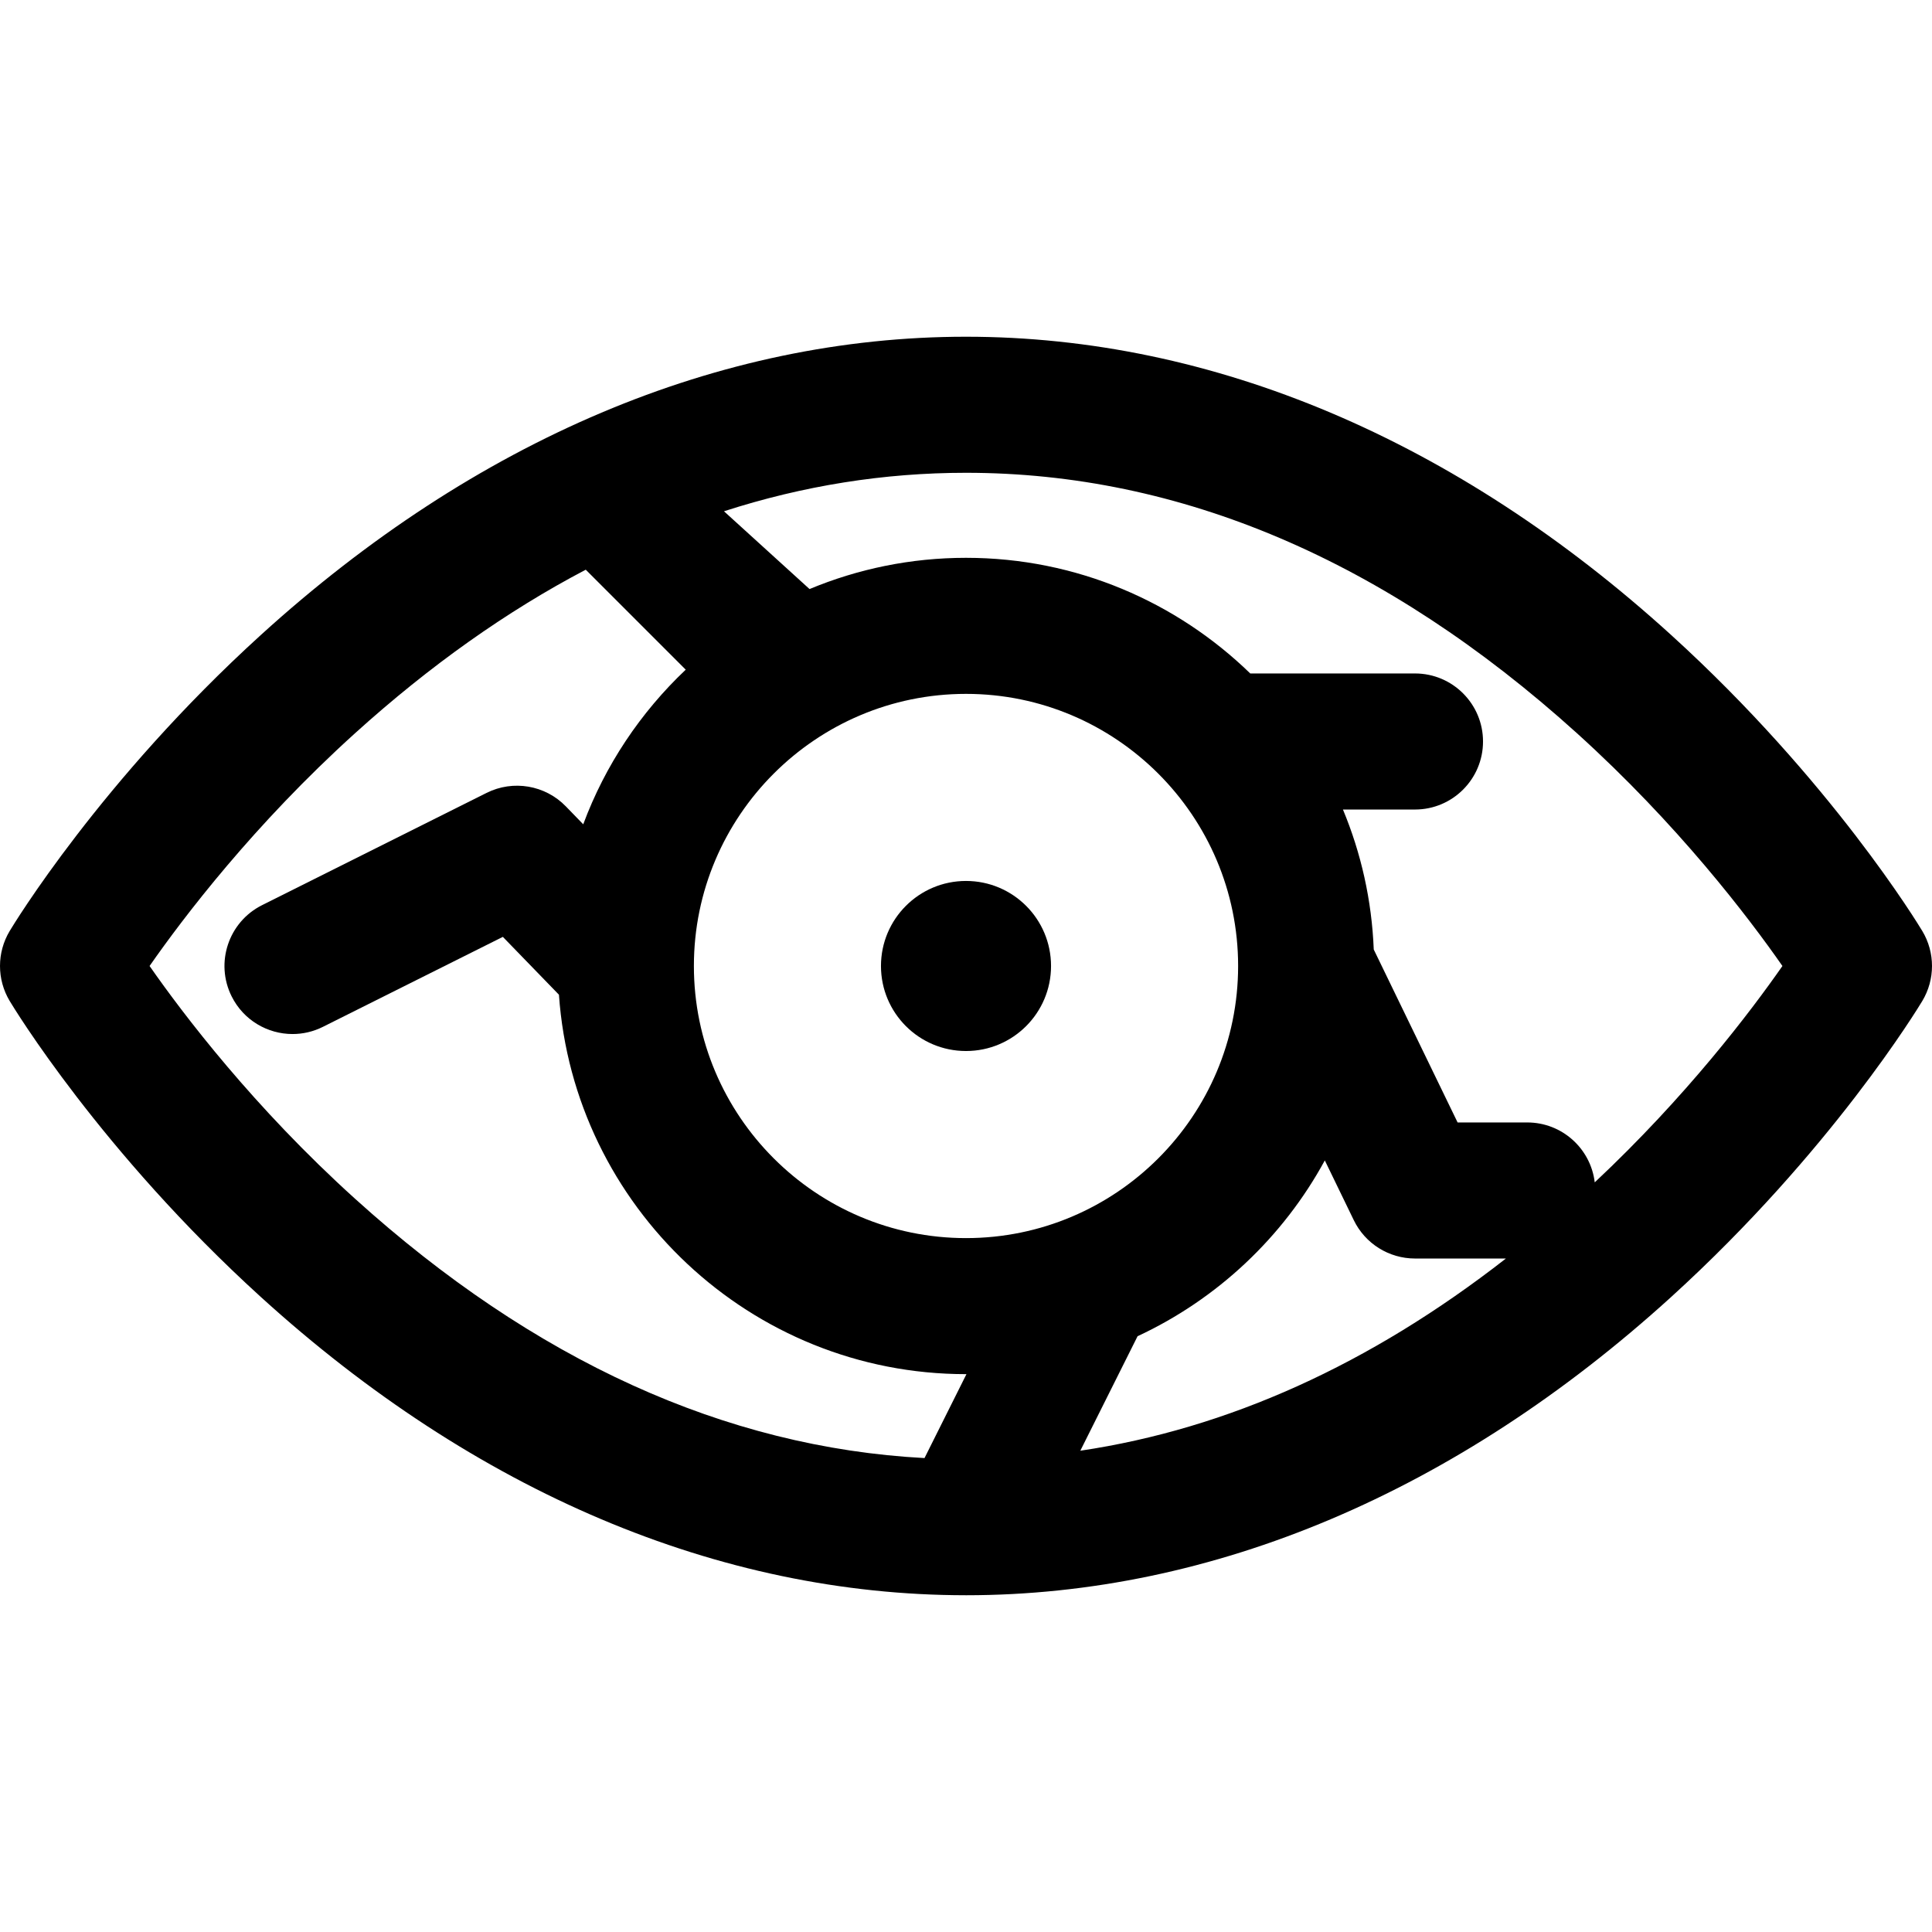 <?xml version="1.0" encoding="iso-8859-1"?>
<!-- Generator: Adobe Illustrator 18.0.0, SVG Export Plug-In . SVG Version: 6.00 Build 0)  -->
<!DOCTYPE svg PUBLIC "-//W3C//DTD SVG 1.1//EN" "http://www.w3.org/Graphics/SVG/1.1/DTD/svg11.dtd">
<svg version="1.1" id="Capa_1" xmlns="http://www.w3.org/2000/svg" xmlns:xlink="http://www.w3.org/1999/xlink" x="0px" y="0px"
	 viewBox="0 0 297.001 297.001" style="enable-background:new 0 0 297.001 297.001;" xml:space="preserve">
<g>
	<path d="M295.509,143.119c-0.561-0.934-14.016-23.148-38.6-45.497c-32.998-30-70.486-45.858-108.408-45.858
		S73.093,67.622,40.091,97.622C15.507,119.971,2.05,142.184,1.49,143.118c-1.986,3.312-1.986,7.45,0,10.762
		c0.56,0.935,14.017,23.147,38.601,45.495c32.984,29.985,70.451,45.841,108.352,45.857c0.018,0,0.033,0.003,0.051,0.003
		c0.01,0,0.021-0.002,0.033-0.002c37.914-0.007,75.391-15.864,108.383-45.858c24.584-22.348,38.039-44.562,38.6-45.496
		C297.498,150.569,297.498,146.43,295.509,143.119z M22.994,148.499c5.228-7.498,16.051-21.741,31.605-35.798
		c11.494-10.388,23.33-18.764,35.447-25.123l15.369,15.37c-6.93,6.557-12.375,14.662-15.756,23.77l-2.672-2.755
		c-3.174-3.274-8.109-4.113-12.184-2.073l-34.512,17.256c-5.166,2.582-7.26,8.864-4.678,14.03c1.832,3.665,5.525,5.784,9.363,5.783
		c1.57,0,3.168-0.355,4.668-1.107l27.658-13.83l8.623,8.892c2.275,32.544,29.461,58.33,62.574,58.33
		c0.023,0,0.049-0.002,0.072-0.002l-6.449,12.903c-30.629-1.63-60.043-15.014-87.525-39.851
		C39.043,170.238,28.218,155.992,22.994,148.499z M208.113,187.572c1.748,3.606,5.402,5.896,9.41,5.896H231.5
		c-20.883,16.296-42.793,26.184-65.426,29.547l8.801-17.601c12.24-5.695,22.359-15.213,28.785-27.025L208.113,187.572z
		 M190.332,148.499c0,23.066-18.766,41.831-41.83,41.831c-23.066,0-41.832-18.766-41.832-41.831
		c0-23.065,18.766-41.831,41.832-41.831C171.566,106.668,190.332,125.434,190.332,148.499z M245.154,181.762
		c-0.617-5.187-5.023-9.21-10.377-9.21h-10.703l-12.891-26.587c-0.303-7.595-1.957-14.846-4.736-21.519h11.076
		c5.775,0,10.457-4.683,10.457-10.458c0-5.775-4.682-10.458-10.457-10.458h-25.324c-11.309-10.99-26.721-17.778-43.697-17.778
		c-8.518,0-16.641,1.714-24.053,4.802l-13.154-11.957c12.176-3.933,24.594-5.916,37.207-5.916c32.924,0,64.518,13.465,93.9,40.02
		c15.557,14.06,26.381,28.306,31.605,35.799C269.093,155.547,259.234,168.553,245.154,181.762z"/>
	<circle cx="148.501" cy="148.499" r="13.072"/>
</g>
<g>
</g>
<g>
</g>
<g>
</g>
<g>
</g>
<g>
</g>
<g>
</g>
<g>
</g>
<g>
</g>
<g>
</g>
<g>
</g>
<g>
</g>
<g>
</g>
<g>
</g>
<g>
</g>
<g>
</g>
</svg>
